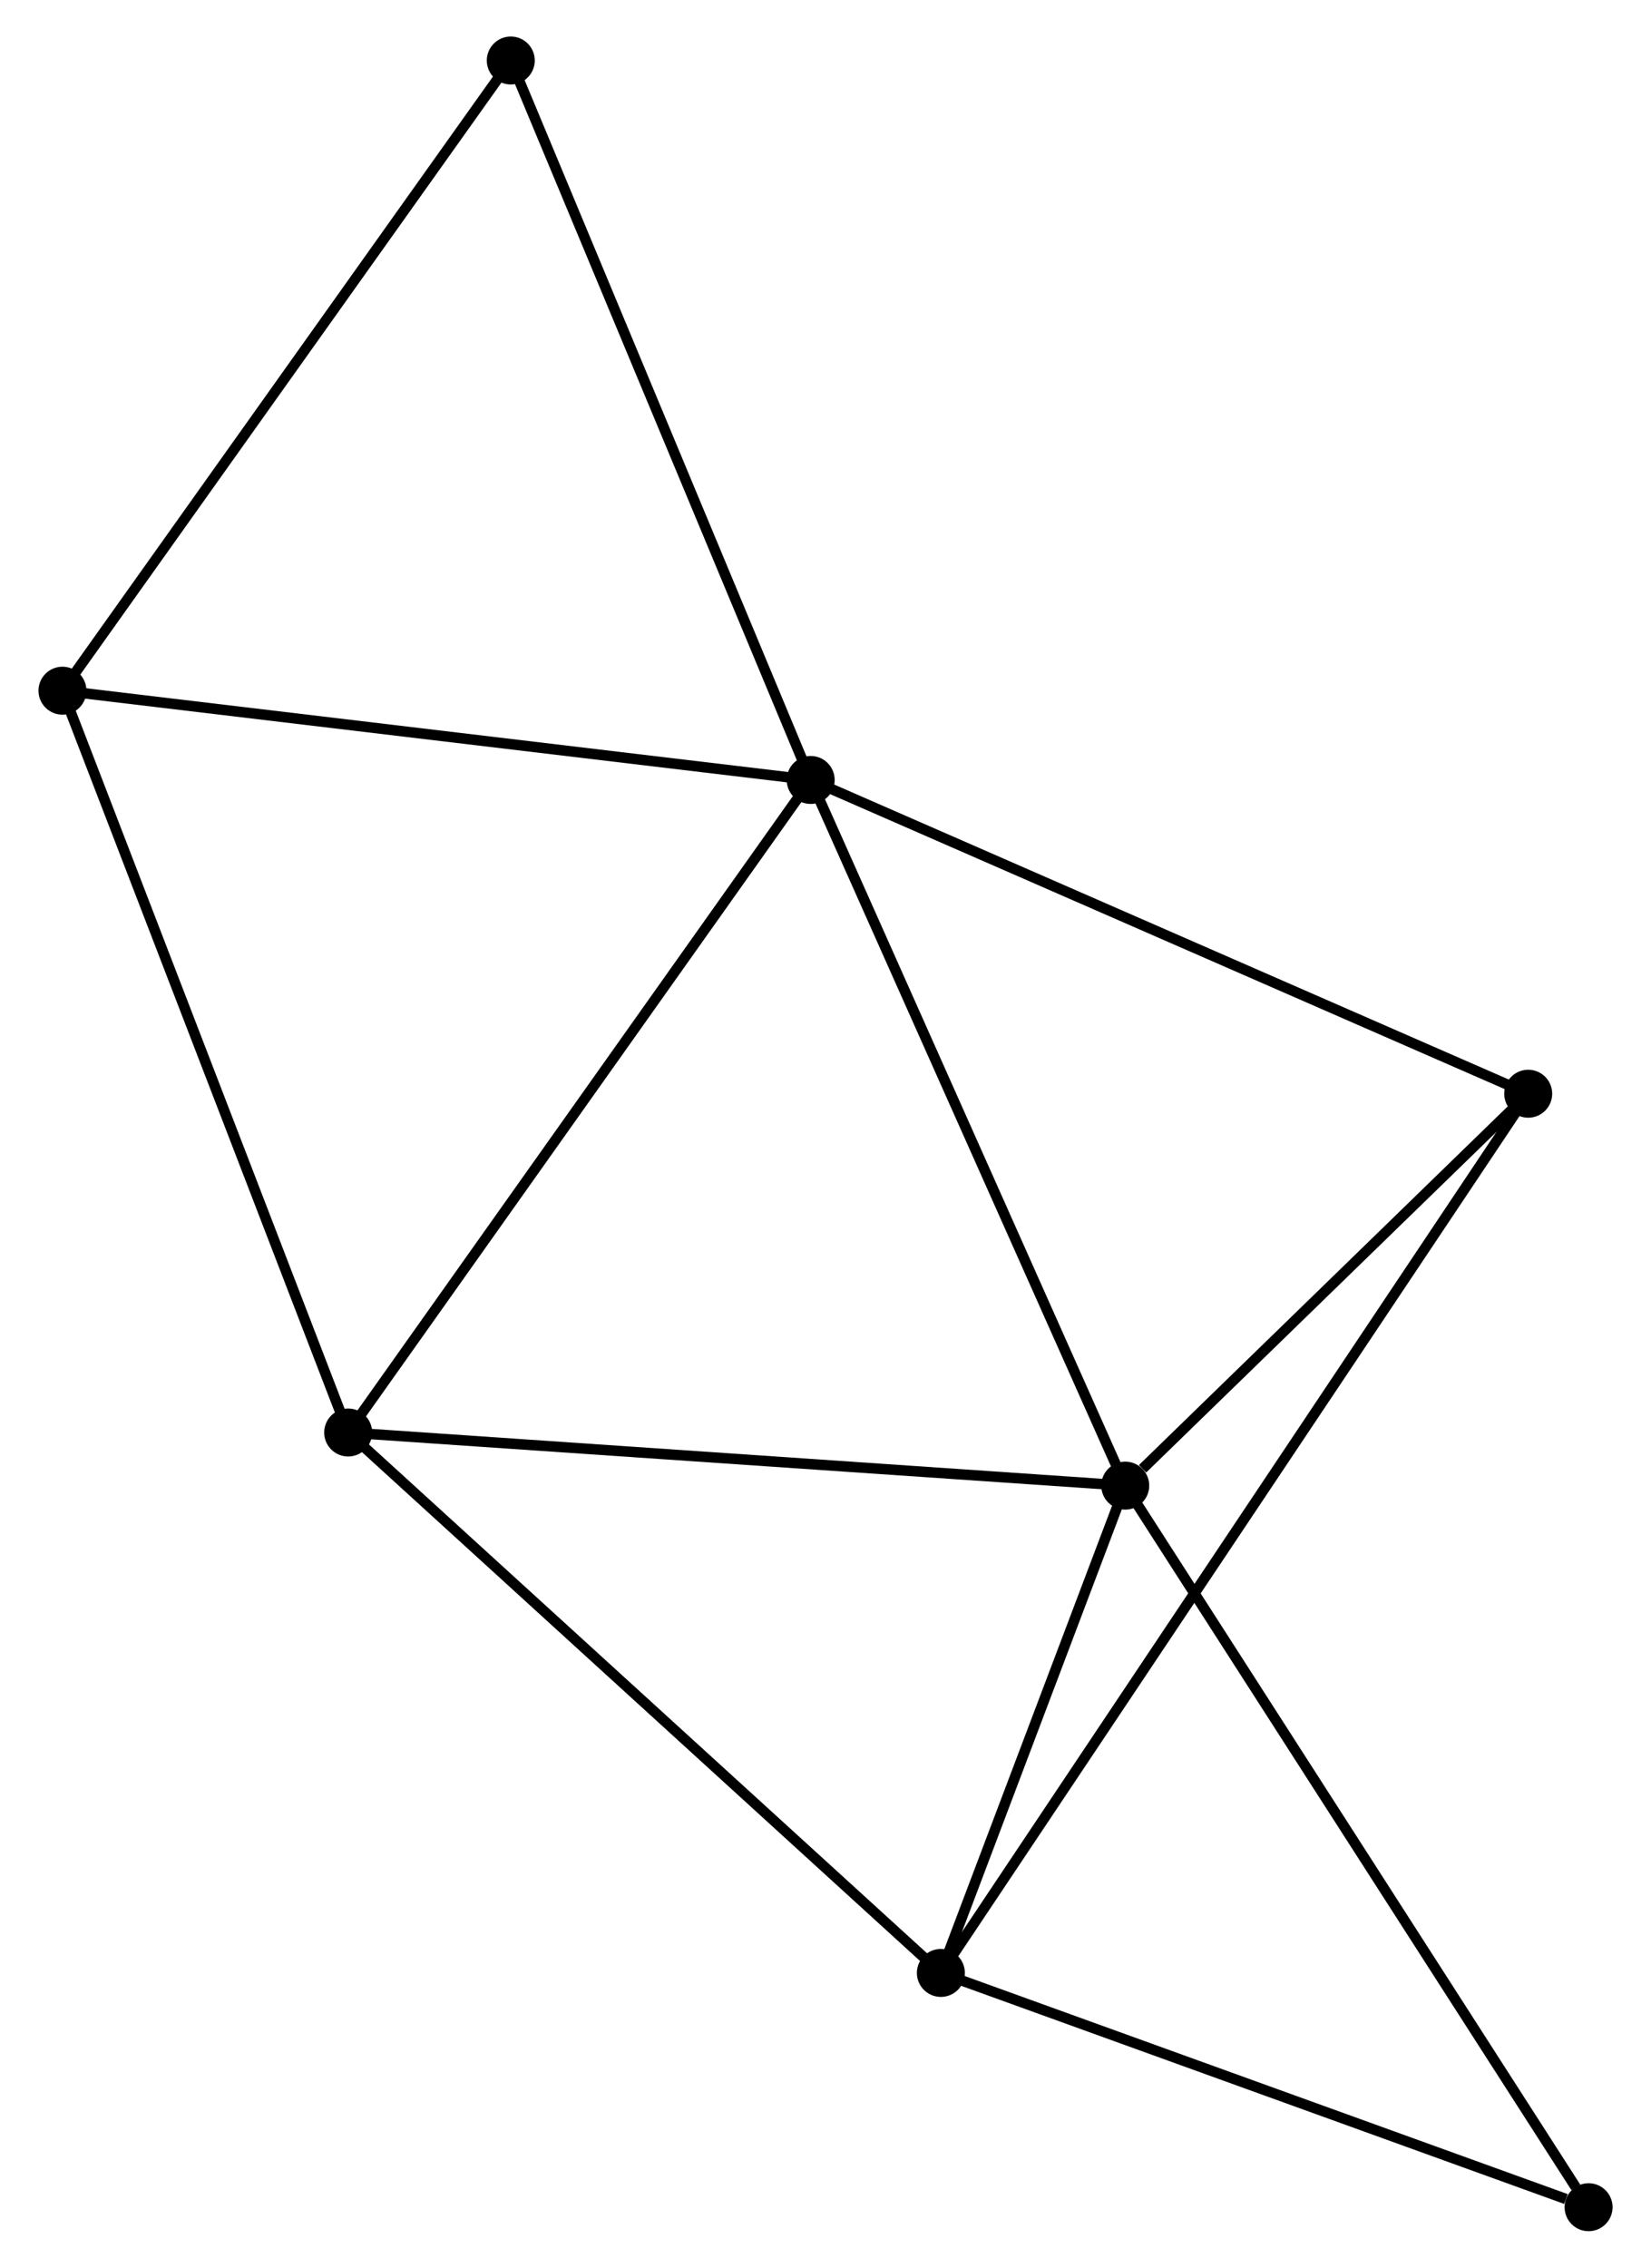 <?xml version="1.0" encoding="UTF-8" standalone="no"?>
<!DOCTYPE svg PUBLIC "-//W3C//DTD SVG 1.1//EN"
 "http://www.w3.org/Graphics/SVG/1.1/DTD/svg11.dtd">
<!-- Generated by graphviz version 2.36.0 (20140111.2315)
 -->
<!-- Title: %3 Pages: 1 -->
<svg width="158pt" height="217pt"
 viewBox="0.00 0.00 157.92 217.41" xmlns="http://www.w3.org/2000/svg" xmlns:xlink="http://www.w3.org/1999/xlink">
<g id="graph0" class="graph" transform="scale(1 1) rotate(0) translate(4 213.411)">
<title>%3</title>
<!-- 0 -->
<g id="node1" class="node"><title>0</title>
<ellipse fill="black" stroke="black" cx="73.54" cy="-138.634" rx="1.8" ry="1.8"/>
</g>
<!-- 1 -->
<g id="node2" class="node"><title>1</title>
<ellipse fill="black" stroke="black" cx="103.7" cy="-70.98" rx="1.8" ry="1.8"/>
</g>
<!-- 0&#45;&#45;1 -->
<g id="edge1" class="edge"><title>0&#45;&#45;1</title>
<path fill="none" stroke="black" d="M74.286,-136.962C78.422,-127.683 98.522,-82.595 102.87,-72.843"/>
</g>
<!-- 3 -->
<g id="node3" class="node"><title>3</title>
<ellipse fill="black" stroke="black" cx="29.193" cy="-76.073" rx="1.8" ry="1.8"/>
</g>
<!-- 0&#45;&#45;3 -->
<g id="edge2" class="edge"><title>0&#45;&#45;3</title>
<path fill="none" stroke="black" d="M72.444,-137.088C66.362,-128.508 36.806,-86.813 30.414,-77.795"/>
</g>
<!-- 4 -->
<g id="node4" class="node"><title>4</title>
<ellipse fill="black" stroke="black" cx="1.8" cy="-147.193" rx="1.8" ry="1.8"/>
</g>
<!-- 0&#45;&#45;4 -->
<g id="edge3" class="edge"><title>0&#45;&#45;4</title>
<path fill="none" stroke="black" d="M71.471,-138.881C60.995,-140.131 13.915,-145.748 3.742,-146.961"/>
</g>
<!-- 5 -->
<g id="node5" class="node"><title>5</title>
<ellipse fill="black" stroke="black" cx="142.336" cy="-108.553" rx="1.8" ry="1.8"/>
</g>
<!-- 0&#45;&#45;5 -->
<g id="edge4" class="edge"><title>0&#45;&#45;5</title>
<path fill="none" stroke="black" d="M75.241,-137.891C84.676,-133.765 130.526,-113.717 140.442,-109.381"/>
</g>
<!-- 7 -->
<g id="node6" class="node"><title>7</title>
<ellipse fill="black" stroke="black" cx="44.785" cy="-207.611" rx="1.8" ry="1.8"/>
</g>
<!-- 0&#45;&#45;7 -->
<g id="edge5" class="edge"><title>0&#45;&#45;7</title>
<path fill="none" stroke="black" d="M72.829,-140.339C68.886,-149.799 49.721,-195.769 45.576,-205.712"/>
</g>
<!-- 1&#45;&#45;3 -->
<g id="edge7" class="edge"><title>1&#45;&#45;3</title>
<path fill="none" stroke="black" d="M101.858,-71.106C91.64,-71.805 41.984,-75.198 31.244,-75.933"/>
</g>
<!-- 1&#45;&#45;5 -->
<g id="edge8" class="edge"><title>1&#45;&#45;5</title>
<path fill="none" stroke="black" d="M105.36,-72.595C111.715,-78.775 134.455,-100.889 140.725,-106.986"/>
</g>
<!-- 2 -->
<g id="node7" class="node"><title>2</title>
<ellipse fill="black" stroke="black" cx="86.022" cy="-24.261" rx="1.8" ry="1.8"/>
</g>
<!-- 1&#45;&#45;2 -->
<g id="edge6" class="edge"><title>1&#45;&#45;2</title>
<path fill="none" stroke="black" d="M102.94,-68.973C100.033,-61.288 89.628,-33.791 86.759,-26.209"/>
</g>
<!-- 6 -->
<g id="node8" class="node"><title>6</title>
<ellipse fill="black" stroke="black" cx="148.125" cy="-1.8" rx="1.8" ry="1.8"/>
</g>
<!-- 1&#45;&#45;6 -->
<g id="edge9" class="edge"><title>1&#45;&#45;6</title>
<path fill="none" stroke="black" d="M104.798,-69.27C110.891,-59.782 140.498,-13.677 146.902,-3.704"/>
</g>
<!-- 3&#45;&#45;4 -->
<g id="edge13" class="edge"><title>3&#45;&#45;4</title>
<path fill="none" stroke="black" d="M28.516,-77.831C24.726,-87.67 6.181,-135.818 2.453,-145.497"/>
</g>
<!-- 4&#45;&#45;7 -->
<g id="edge14" class="edge"><title>4&#45;&#45;7</title>
<path fill="none" stroke="black" d="M2.863,-148.687C8.758,-156.973 37.405,-197.239 43.601,-205.948"/>
</g>
<!-- 2&#45;&#45;3 -->
<g id="edge10" class="edge"><title>2&#45;&#45;3</title>
<path fill="none" stroke="black" d="M84.617,-25.542C76.823,-32.648 38.949,-67.178 30.757,-74.646"/>
</g>
<!-- 2&#45;&#45;5 -->
<g id="edge11" class="edge"><title>2&#45;&#45;5</title>
<path fill="none" stroke="black" d="M87.198,-26.022C94.527,-36.991 133.857,-95.86 141.166,-106.802"/>
</g>
<!-- 2&#45;&#45;6 -->
<g id="edge12" class="edge"><title>2&#45;&#45;6</title>
<path fill="none" stroke="black" d="M87.813,-23.613C96.723,-20.391 136.217,-6.107 145.951,-2.586"/>
</g>
</g>
</svg>
